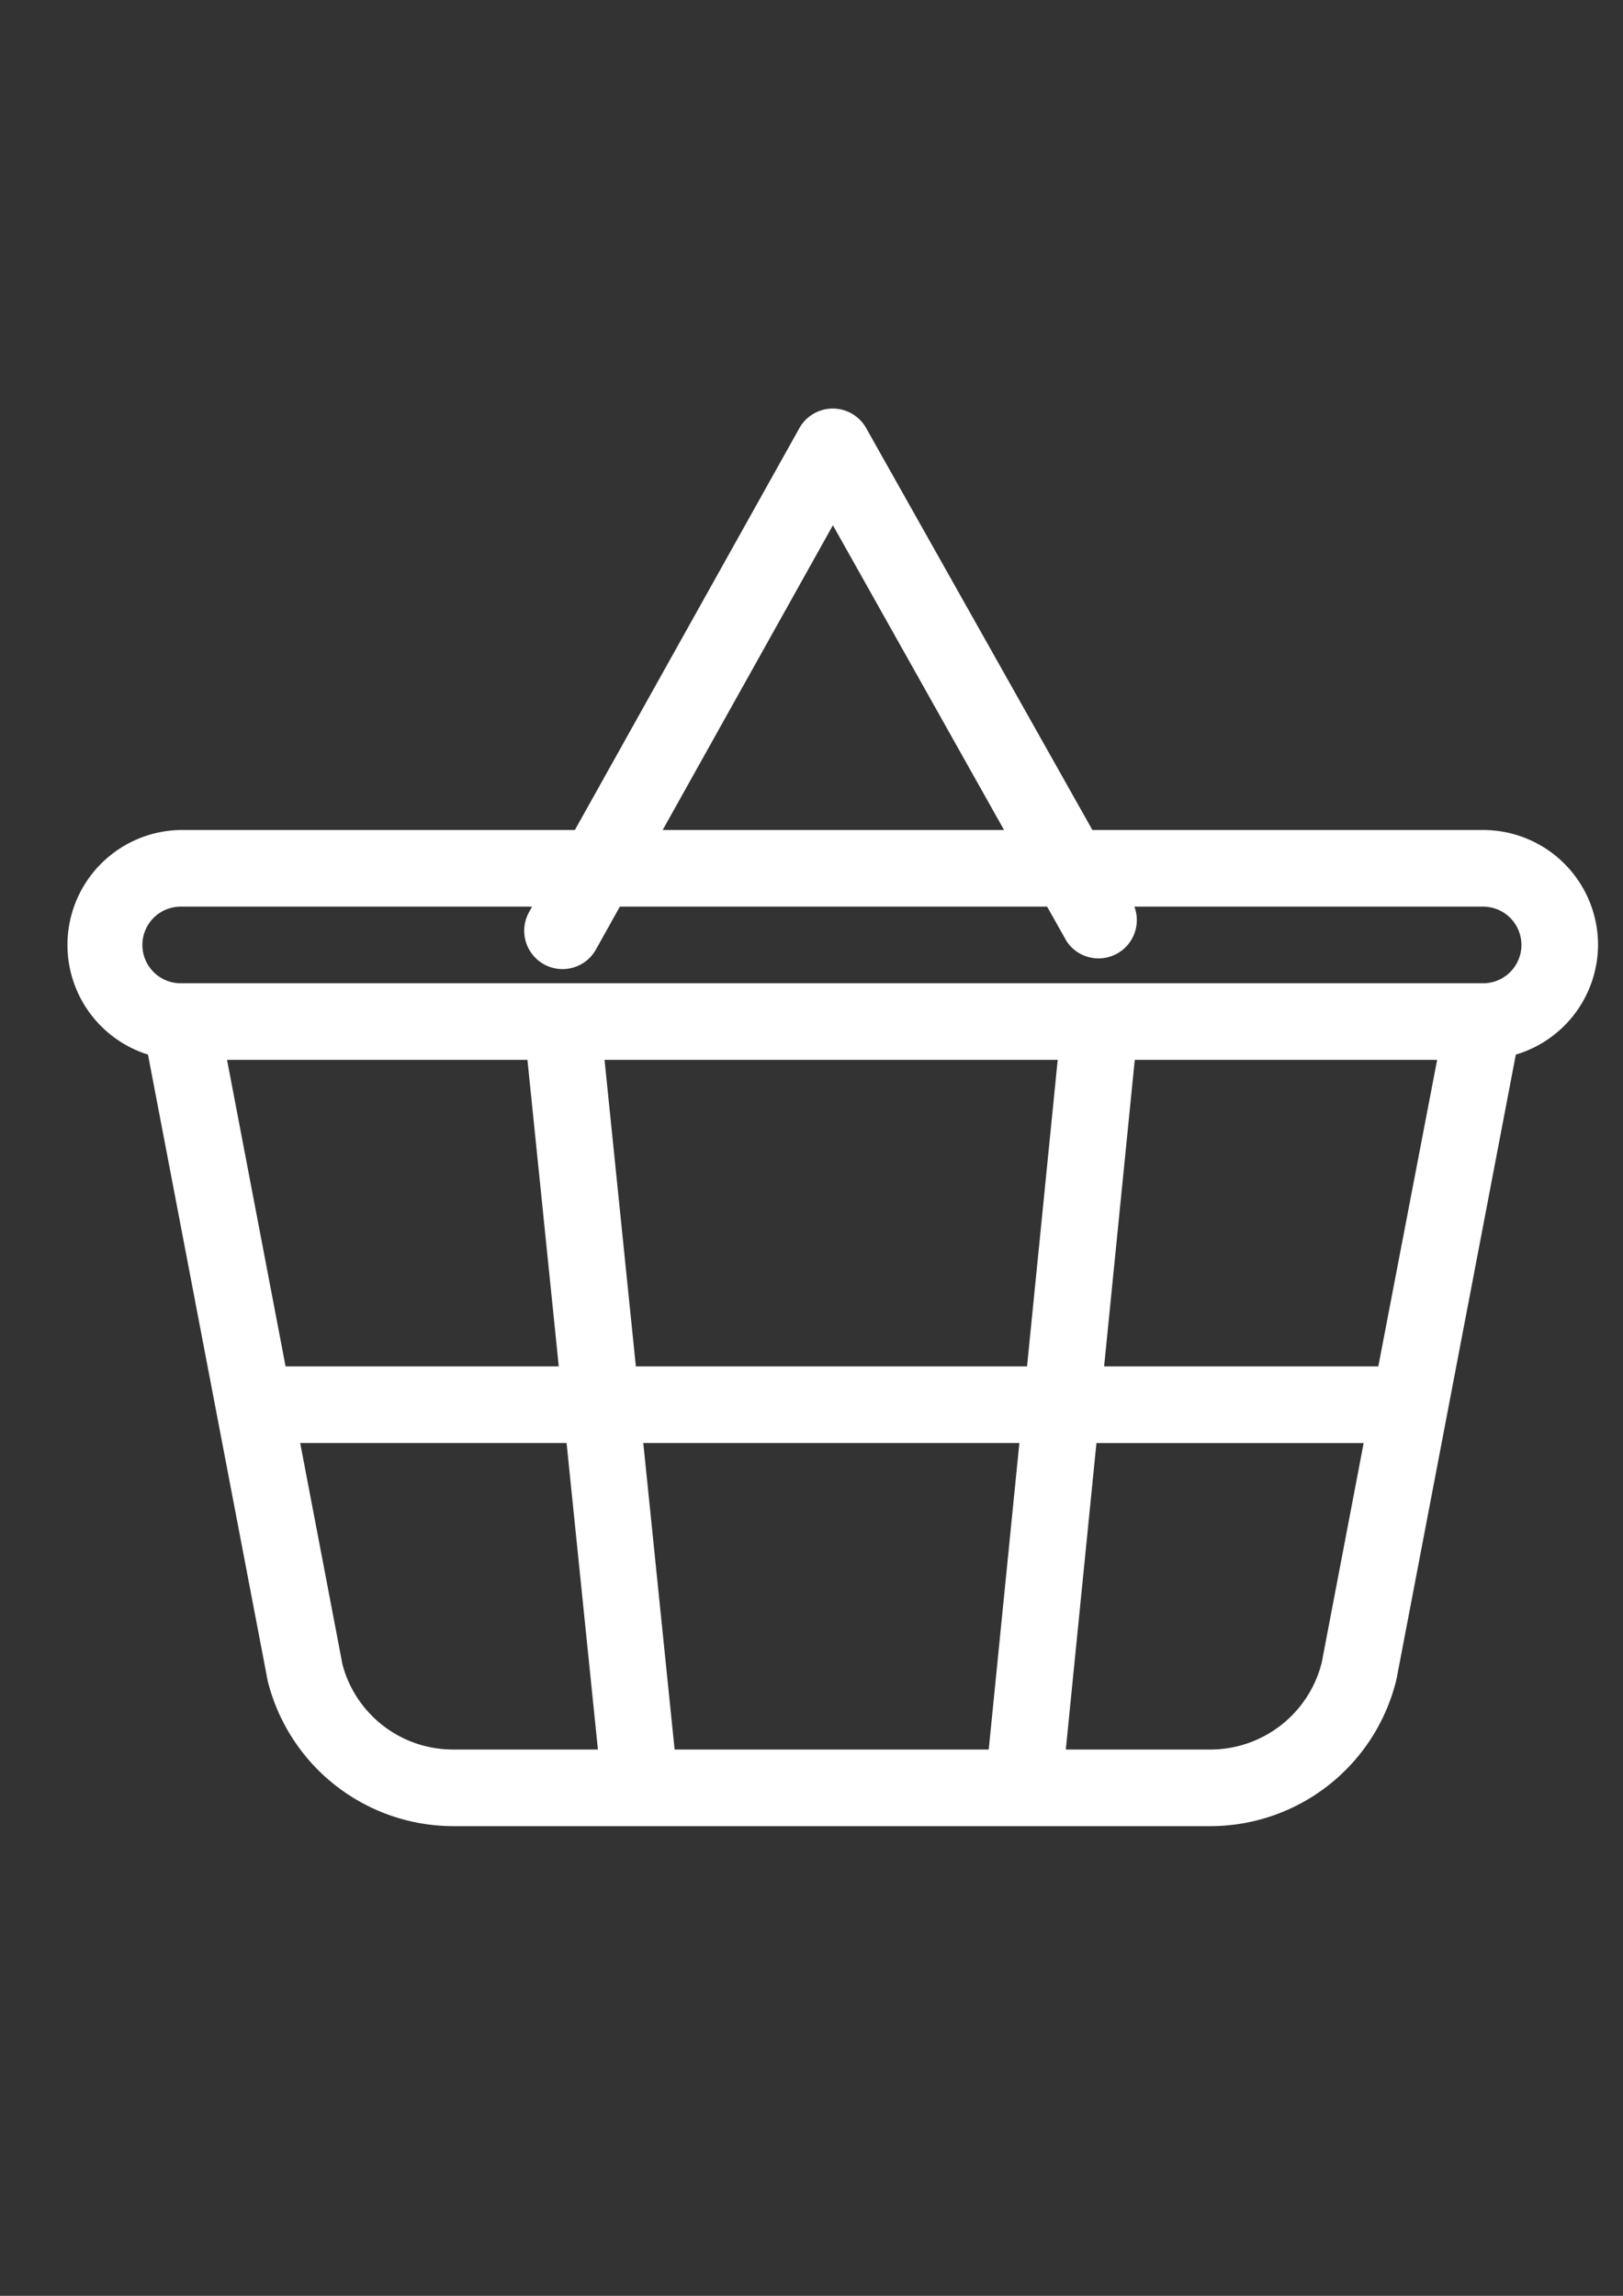 <?xml version="1.0" encoding="UTF-8" standalone="no"?>
<!-- Created with Inkscape (http://www.inkscape.org/) -->

<svg
   width="210mm"
   height="297mm"
   viewBox="0 0 210 297"
   version="1.1"
   id="svg5"
   xml:space="preserve"
   inkscape:export-filename="bitmap.png"
   inkscape:export-xdpi="71.752861"
   inkscape:export-ydpi="71.752861"
   inkscape:version="1.2.2 (732a01da63, 2022-12-09)"
   sodipodi:docname="drawing-1.svg"
   xmlns:inkscape="http://www.inkscape.org/namespaces/inkscape"
   xmlns:sodipodi="http://sodipodi.sourceforge.net/DTD/sodipodi-0.dtd"
   xmlns="http://www.w3.org/2000/svg"
   xmlns:svg="http://www.w3.org/2000/svg"><rect x="0" y="0" width="210" height="297" fill="#333333" stroke="none"/><sodipodi:namedview
     id="namedview7"
     pagecolor="#ffffff"
     bordercolor="#000000"
     borderopacity="0.25"
     inkscape:showpageshadow="2"
     inkscape:pageopacity="0.0"
     inkscape:pagecheckerboard="0"
     inkscape:deskcolor="#d1d1d1"
     inkscape:document-units="mm"
     showgrid="false"
     inkscape:zoom="0.18128858"
     inkscape:cx="626.07363"
     inkscape:cy="554.36476"
     inkscape:window-width="1920"
     inkscape:window-height="1001"
     inkscape:window-x="-9"
     inkscape:window-y="-9"
     inkscape:window-maximized="1"
     inkscape:current-layer="layer1" /><defs
     id="defs2" /><g
     inkscape:label="Layer 1"
     inkscape:groupmode="layer"
     id="layer1"><path
       d="M 206.77,122.243 A 14.869,14.869 0 0 0 191.9,107.374 H 141.345 L 112.072,55.381 a 4.956,4.956 0 0 0 -4.322,-2.528 v 0 a 4.956,4.956 0 0 0 -4.322,2.538 L 74.383,107.373 H 23.381 a 14.869,14.869 0 0 0 -4.233,29.055 l 15.494,81.038 a 24.782,24.782 0 0 0 24.049,18.775 h 97.9 a 24.782,24.782 0 0 0 24.108,-19.043 l 15.434,-80.77 a 14.869,14.869 0 0 0 10.637,-14.185 z m -99,-54.293 22.145,39.423 H 85.743 Z M 178.339,176.764 h -35.478 l 3.965,-39.651 h 39.126 z m -45.45,0 H 82.274 L 78.22,137.112 h 58.635 z m -0.993,9.913 -3.965,39.651 H 87.288 l -4.054,-39.651 z m -63.651,-49.564 4.054,39.651 H 36.951 L 29.377,137.112 Z m -23.93,78.222 -5.472,-28.658 h 34.467 l 4.055,39.651 H 58.69 A 14.79,14.79 0 0 1 44.316,215.335 Z M 171.022,215.069 A 14.869,14.869 0 0 1 156.589,226.33 h -18.686 l 3.965,-39.651 h 34.576 z m 20.876,-87.868 H 23.38 a 4.956,4.956 0 0 1 0,-9.913 h 45.46 l -0.435,0.803 a 4.956,4.956 0 0 0 8.654,4.828 l 3.143,-5.631 h 55.284 l 2.529,4.491 a 4.956,4.956 0 0 0 8.763,-4.491 h 45.123 a 4.956,4.956 0 0 1 0,9.913 z"
       id="path434"
       style="stroke-width:9.913;fill:#ffffff" /></g></svg>
